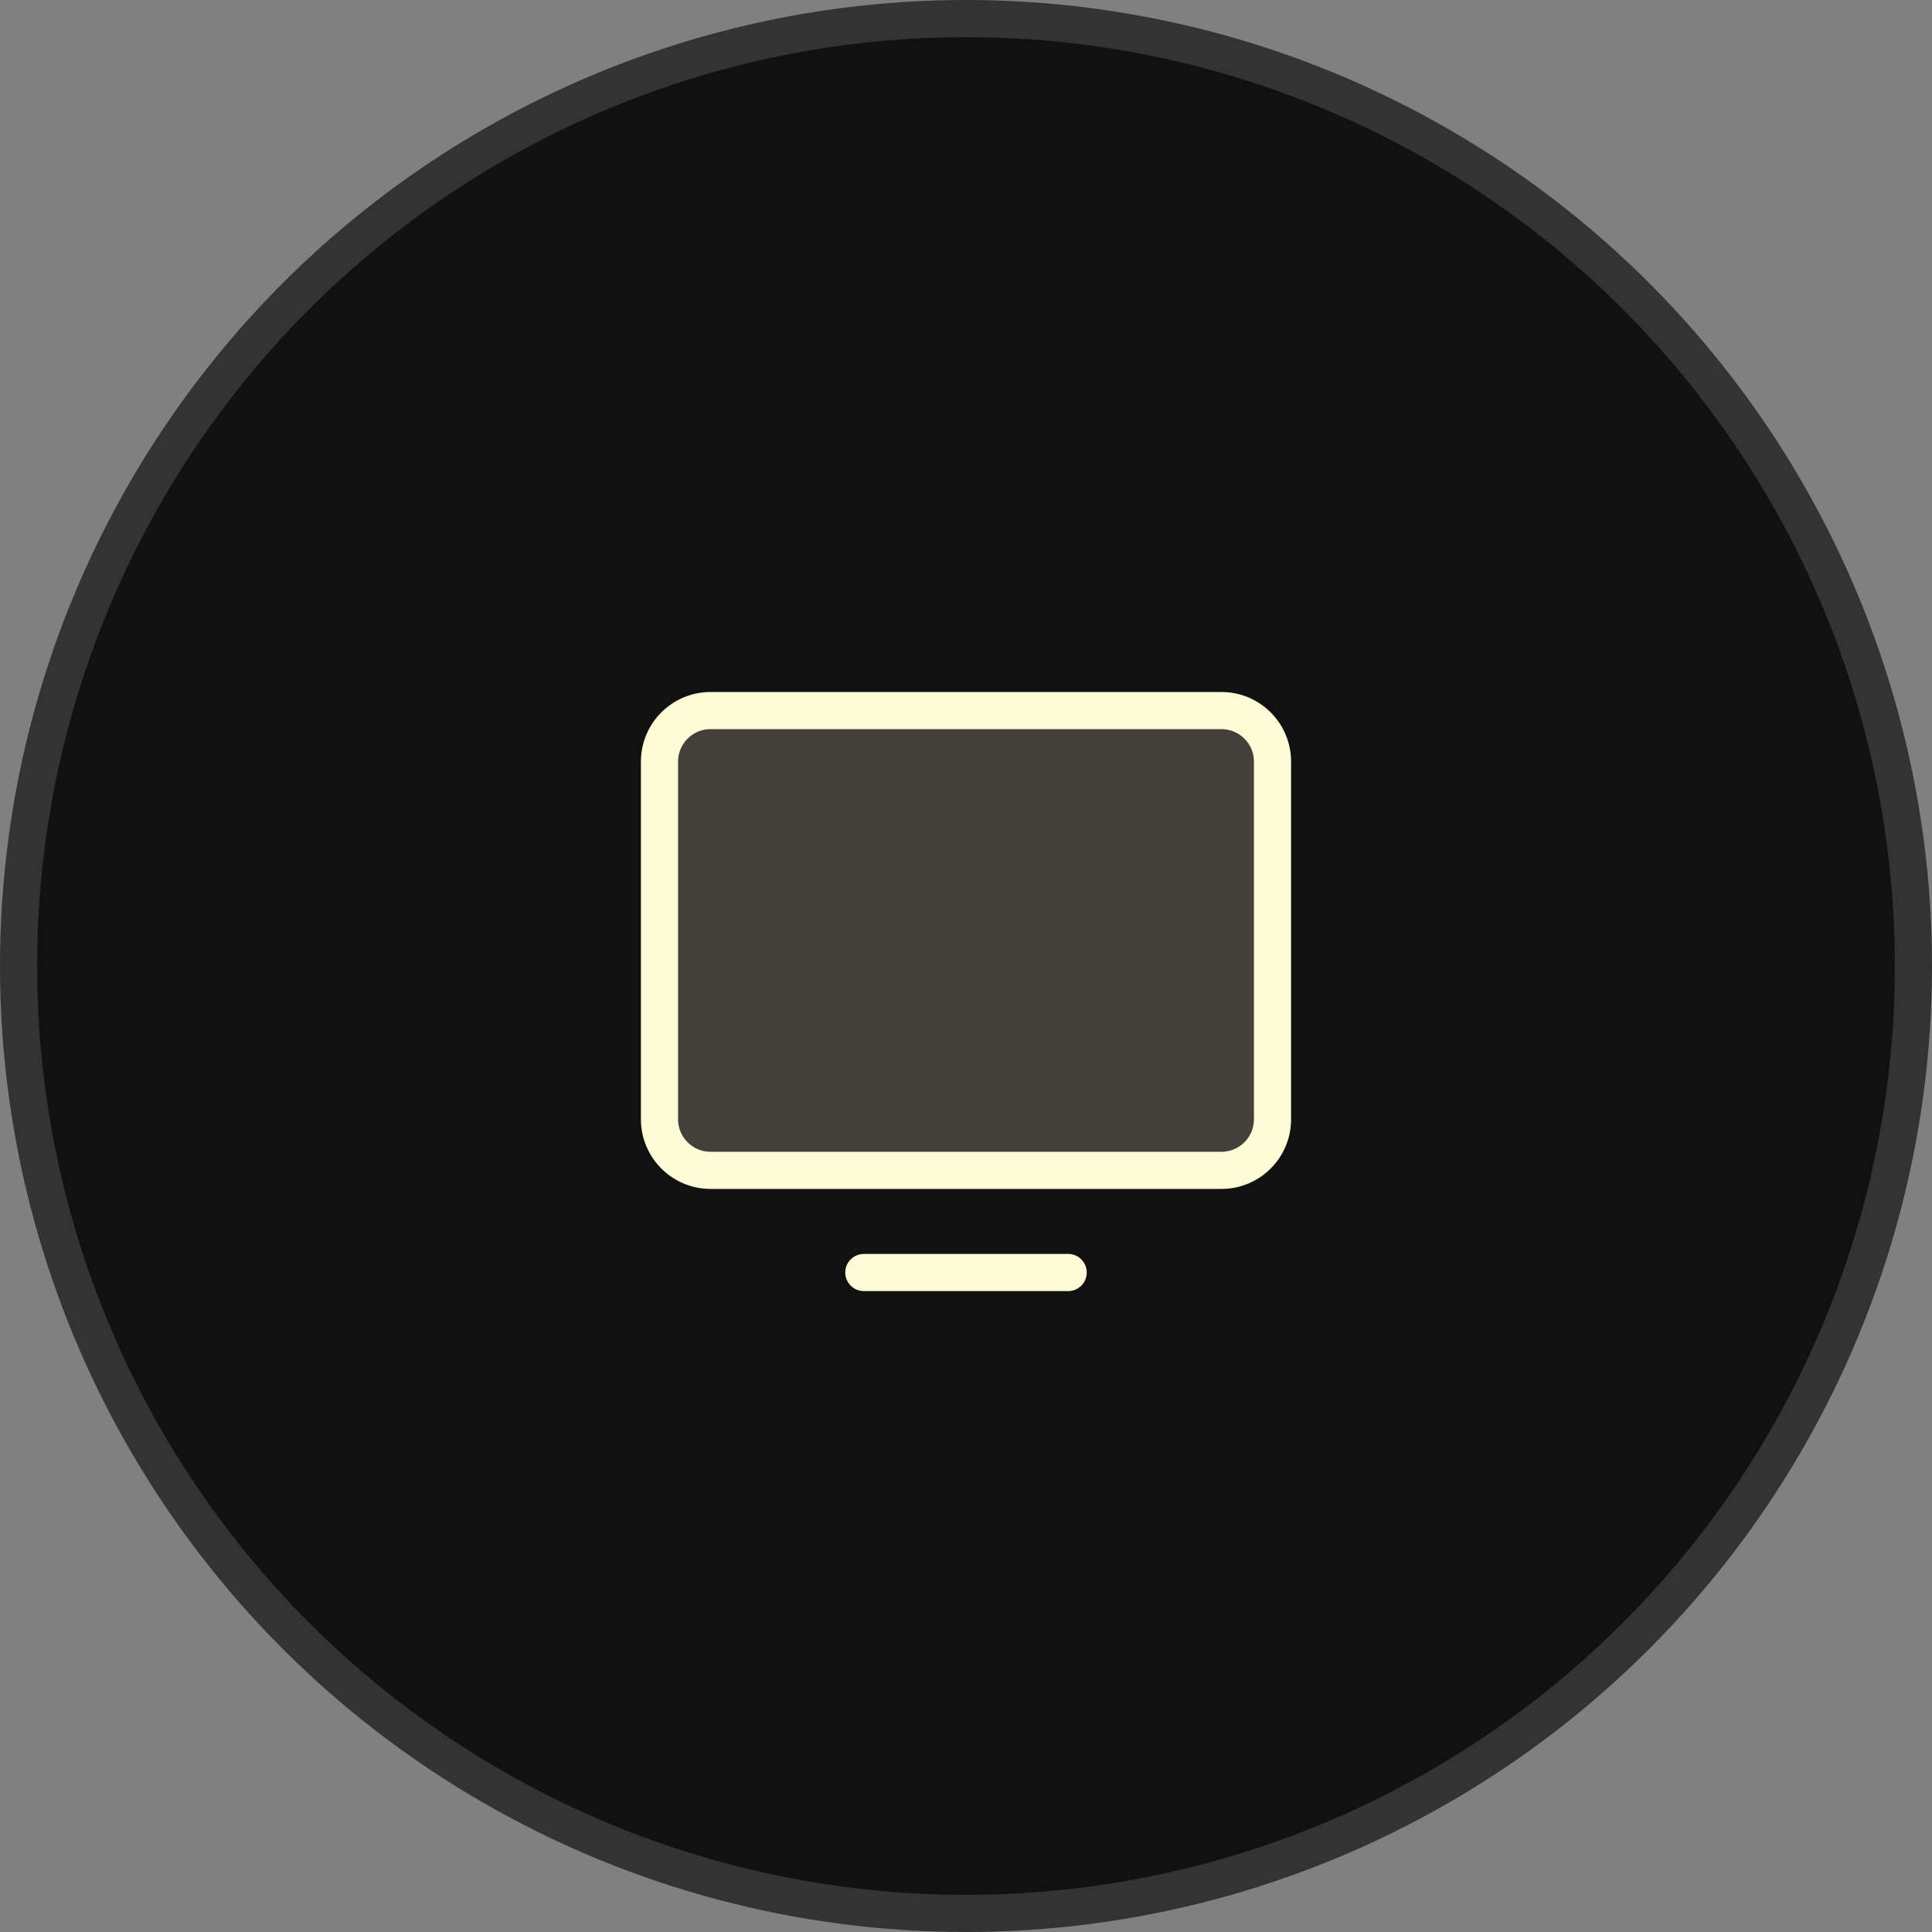 <svg xmlns="http://www.w3.org/2000/svg" width="52" height="52" fill="none" viewBox="0 0 52 52"><rect x="0" y="0" width="52" height="52" fill="#808080" stroke="none"/><circle cx="26" cy="26" r="25.5" fill="#111" stroke="#333"/><path fill="#FEFCD7" d="M19.125 31.5L32.875 31.5C33.634 31.5 34.25 30.884 34.25 30.125V20.5C34.25 19.741 33.634 19.125 32.875 19.125H19.125C18.366 19.125 17.75 19.741 17.75 20.5V30.125C17.75 30.884 18.366 31.5 19.125 31.5Z" opacity=".2"/><path stroke="#FEFCD7" stroke-linecap="round" stroke-linejoin="round" d="M19.125 31.5L32.875 31.5C33.634 31.5 34.25 30.884 34.25 30.125V20.5C34.25 19.741 33.634 19.125 32.875 19.125H19.125C18.366 19.125 17.75 19.741 17.75 20.5V30.125C17.75 30.884 18.366 31.5 19.125 31.5Z"/><path stroke="#FEFCD7" stroke-linecap="round" stroke-linejoin="round" d="M28.75 34.25H23.25"/></svg>